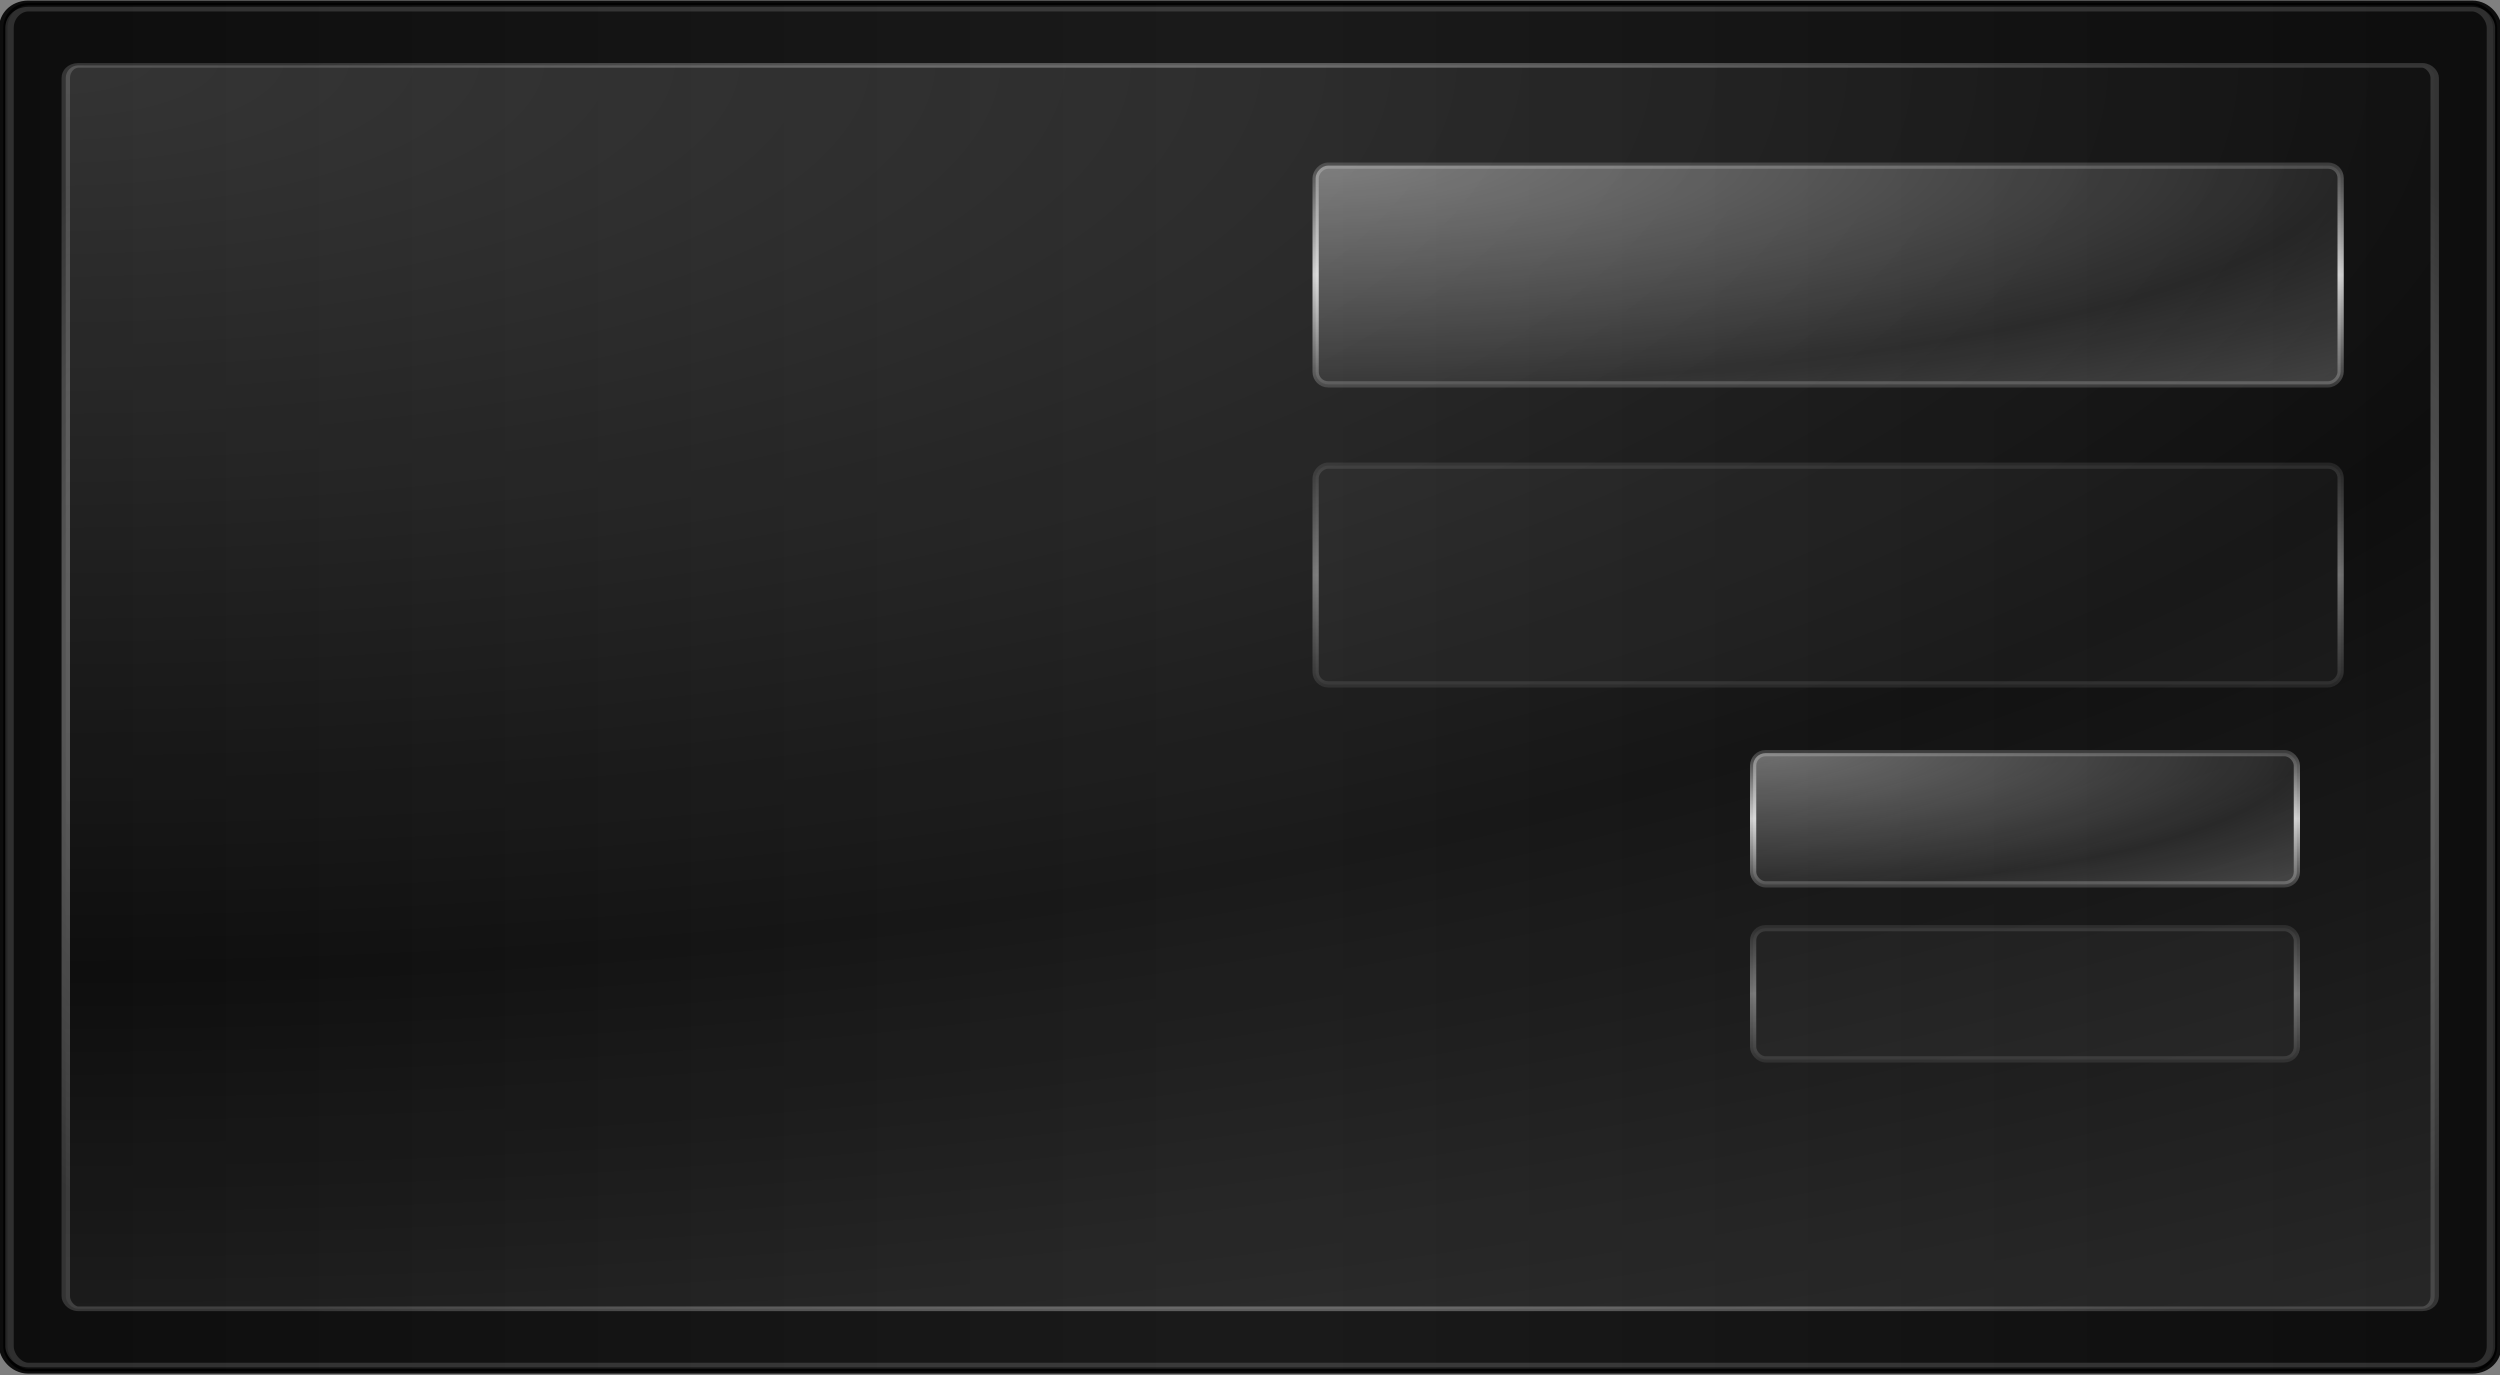 <?xml version="1.0" encoding="UTF-8" standalone="no"?>
<!-- Created with Inkscape (http://www.inkscape.org/) -->
<svg
   xmlns:svg="http://www.w3.org/2000/svg"
   xmlns="http://www.w3.org/2000/svg"
   xmlns:xlink="http://www.w3.org/1999/xlink"
   version="1.0"
   width="400"
   height="220"
   id="svg2">
  <rect width="100%" height="100%" fill="#808080" stroke="none"/>
  <defs
     id="defs5">
    <linearGradient
       id="linearGradient5345">
      <stop
         style="stop-color:#ffffff;stop-opacity:0.392"
         offset="0"
         id="stop5347" />
      <stop
         style="stop-color:#ffffff;stop-opacity:0.078"
         offset="1"
         id="stop5349" />
    </linearGradient>
    <linearGradient
       id="linearGradient5299">
      <stop
         style="stop-color:#ffffff;stop-opacity:0.392"
         offset="0"
         id="stop5301" />
      <stop
         style="stop-color:#ffffff;stop-opacity:0.078"
         offset="1"
         id="stop5303" />
    </linearGradient>
    <linearGradient
       id="linearGradient3502">
      <stop
         style="stop-color:#ffffff;stop-opacity:0.784"
         offset="0"
         id="stop3504" />
      <stop
         style="stop-color:#ffffff;stop-opacity:0.157"
         offset="1"
         id="stop3506" />
    </linearGradient>
    <radialGradient
       cx="169.093"
       cy="60.739"
       r="55"
       fx="169.093"
       fy="60.739"
       id="radialGradient3389"
       xlink:href="#linearGradient3502"
       gradientUnits="userSpaceOnUse"
       gradientTransform="matrix(-2.2397956e-7,1.363,-1.426,-2.1364029e-7,251.314,-76.867)"
       spreadMethod="pad" />
    <linearGradient
       id="linearGradient3399">
      <stop
         style="stop-color:#ffffff;stop-opacity:0.157"
         offset="0"
         id="stop3401" />
      <stop
         style="stop-color:#ffffff;stop-opacity:0"
         offset="1"
         id="stop3403" />
    </linearGradient>
    <radialGradient
       cx="109"
       cy="132.418"
       r="55"
       fx="109"
       fy="132.418"
       id="radialGradient3451"
       xlink:href="#linearGradient3399"
       gradientUnits="userSpaceOnUse"
       gradientTransform="matrix(3.1710283e-8,1.557,-2.447,3.1205369e-8,426.975,-75.018)"
       spreadMethod="reflect" />
    <linearGradient
       id="linearGradient5469">
      <stop
         style="stop-color:#0f0f0f;stop-opacity:1"
         offset="0"
         id="stop5471" />
      <stop
         style="stop-color:#000000;stop-opacity:1"
         offset="1"
         id="stop5473" />
    </linearGradient>
    <linearGradient
       x1="164"
       y1="154"
       x2="228"
       y2="154"
       id="linearGradient2384"
       xlink:href="#linearGradient5469"
       gradientUnits="userSpaceOnUse"
       gradientTransform="matrix(1.013,0,0,1.011,-1.489,-2.128)"
       spreadMethod="reflect" />
    <linearGradient
       id="linearGradient3847">
      <stop
         style="stop-color:#333333;stop-opacity:1"
         offset="0"
         id="stop3849" />
      <stop
         style="stop-color:#1f1f1f;stop-opacity:0"
         offset="1"
         id="stop3851" />
    </linearGradient>
    <linearGradient
       id="linearGradient3839">
      <stop
         style="stop-color:#717171;stop-opacity:1"
         offset="0"
         id="stop3841" />
      <stop
         style="stop-color:#2f2f2f;stop-opacity:0"
         offset="1"
         id="stop3843" />
    </linearGradient>
    <linearGradient
       x1="1860"
       y1="468.362"
       x2="2025"
       y2="468.362"
       id="linearGradient3364"
       xlink:href="#linearGradient3847"
       gradientUnits="userSpaceOnUse"
       gradientTransform="matrix(0.994,0,0,0.972,-2223.227,-413.352)" />
    <linearGradient
       x1="1860"
       y1="418.362"
       x2="1859.497"
       y2="436.876"
       id="linearGradient3366"
       xlink:href="#linearGradient3839"
       gradientUnits="userSpaceOnUse"
       gradientTransform="matrix(0.994,0,0,0.972,-2223.227,-314.741)" />
    <linearGradient
       x1="-375"
       y1="92"
       x2="-375"
       y2="110"
       id="linearGradient5291"
       xlink:href="#linearGradient5345"
       gradientUnits="userSpaceOnUse"
       spreadMethod="reflect" />
    <radialGradient
       cx="-210"
       cy="9.5"
       r="82.5"
       fx="-210"
       fy="9.5"
       id="radialGradient5307"
       xlink:href="#linearGradient5299"
       gradientUnits="userSpaceOnUse"
       gradientTransform="matrix(-2,0,0,-0.436,-630,30.145)"
       spreadMethod="reflect" />
    <linearGradient
       x1="-375"
       y1="92"
       x2="-375"
       y2="110"
       id="linearGradient5309"
       xlink:href="#linearGradient3502"
       gradientUnits="userSpaceOnUse"
       gradientTransform="translate(0,-48)"
       spreadMethod="reflect" />
    <linearGradient
       x1="369.773"
       y1="136.045"
       x2="369.773"
       y2="147.045"
       id="linearGradient5327"
       xlink:href="#linearGradient5345"
       gradientUnits="userSpaceOnUse"
       gradientTransform="translate(-1.773,22.955)"
       spreadMethod="reflect" />
    <radialGradient
       cx="281.773"
       cy="92.045"
       r="44"
       fx="281.773"
       fy="92.045"
       id="radialGradient5335"
       xlink:href="#linearGradient5299"
       gradientUnits="userSpaceOnUse"
       gradientTransform="matrix(-7.3192195e-8,0.5,-2,-2.9276884e-7,464.091,-20.886)"
       spreadMethod="reflect" />
    <linearGradient
       x1="325.773"
       y1="136.045"
       x2="325.773"
       y2="147.045"
       id="linearGradient5343"
       xlink:href="#linearGradient3502"
       gradientUnits="userSpaceOnUse"
       gradientTransform="translate(-1.773,-5.045)"
       spreadMethod="reflect" />
  </defs>
  <g
     transform="translate(-1636.727,-815.817)"
     style="display:none"
     id="layer1" />
  <g
     transform="translate(-1636.727,-815.817)"
     style="display:inline"
     id="layer2" />
  <g
     transform="matrix(3.101,0,0,1.705,-310.628,-151.93)"
     style="display:inline"
     id="background">
    <rect
       width="128.678"
       height="128.414"
       rx="1.29"
       ry="2.345"
       x="100.339"
       y="89.38"
       style="opacity:0.9;fill:url(#linearGradient2384);fill-opacity:1;stroke:#000000;stroke-width:0.435;stroke-miterlimit:4;stroke-dasharray:none;stroke-opacity:1"
       id="rect2380" />
    <rect
       width="128.032"
       height="127.241"
       rx="0.968"
       ry="1.759"
       x="100.661"
       y="89.966"
       style="opacity:0.9;fill:none;fill-opacity:1;stroke:#ffffff;stroke-width:0.435;stroke-miterlimit:4;stroke-dasharray:none;stroke-opacity:0.157"
       id="rect2382" />
    <rect
       width="122.228"
       height="116.686"
       rx="0.645"
       ry="1.173"
       x="103.564"
       y="95.243"
       style="opacity:1;fill:url(#radialGradient3451);fill-opacity:1;stroke:url(#radialGradient3389);stroke-width:0.435;stroke-miterlimit:4;stroke-dasharray:none;stroke-opacity:1"
       id="rect3379" />
  </g>
  <rect
     width="164"
     height="35"
     rx="2"
     ry="2"
     x="-374.5"
     y="74.5"
     transform="scale(-1,1)"
     style="opacity:1;fill:#ffffff;fill-opacity:0.039;stroke:url(#linearGradient5291);stroke-width:1;stroke-linecap:round;stroke-linejoin:round;stroke-miterlimit:4;stroke-dasharray:none;stroke-dashoffset:4.15;stroke-opacity:1"
     id="button-normal" />
  <rect
     width="87"
     height="21"
     rx="2"
     ry="2"
     x="280.5"
     y="120.5"
     style="opacity:1;fill:url(#radialGradient5335);fill-opacity:1;stroke:url(#linearGradient5343);stroke-width:1;stroke-linecap:round;stroke-linejoin:round;stroke-miterlimit:4;stroke-dasharray:none;stroke-dashoffset:4.15;stroke-opacity:1;enable-background:new"
     id="button-small-hover" />
  <rect
     width="164"
     height="35"
     rx="2"
     ry="2"
     x="-374.5"
     y="26.5"
     transform="scale(-1,1)"
     style="opacity:1;fill:url(#radialGradient5307);fill-opacity:1;stroke:url(#linearGradient5309);stroke-width:1;stroke-linecap:round;stroke-linejoin:round;stroke-miterlimit:4;stroke-dasharray:none;stroke-dashoffset:4.15;stroke-opacity:1;enable-background:new"
     id="button-hover" />
  <rect
     width="87"
     height="21"
     rx="2"
     ry="2"
     x="280.5"
     y="148.5"
     style="opacity:1;fill:#ffffff;fill-opacity:0.039;stroke:url(#linearGradient5327);stroke-width:1;stroke-linecap:round;stroke-linejoin:round;stroke-miterlimit:4;stroke-dasharray:none;stroke-dashoffset:4.15;stroke-opacity:1;enable-background:new"
     id="button-small-normal" />
</svg>

